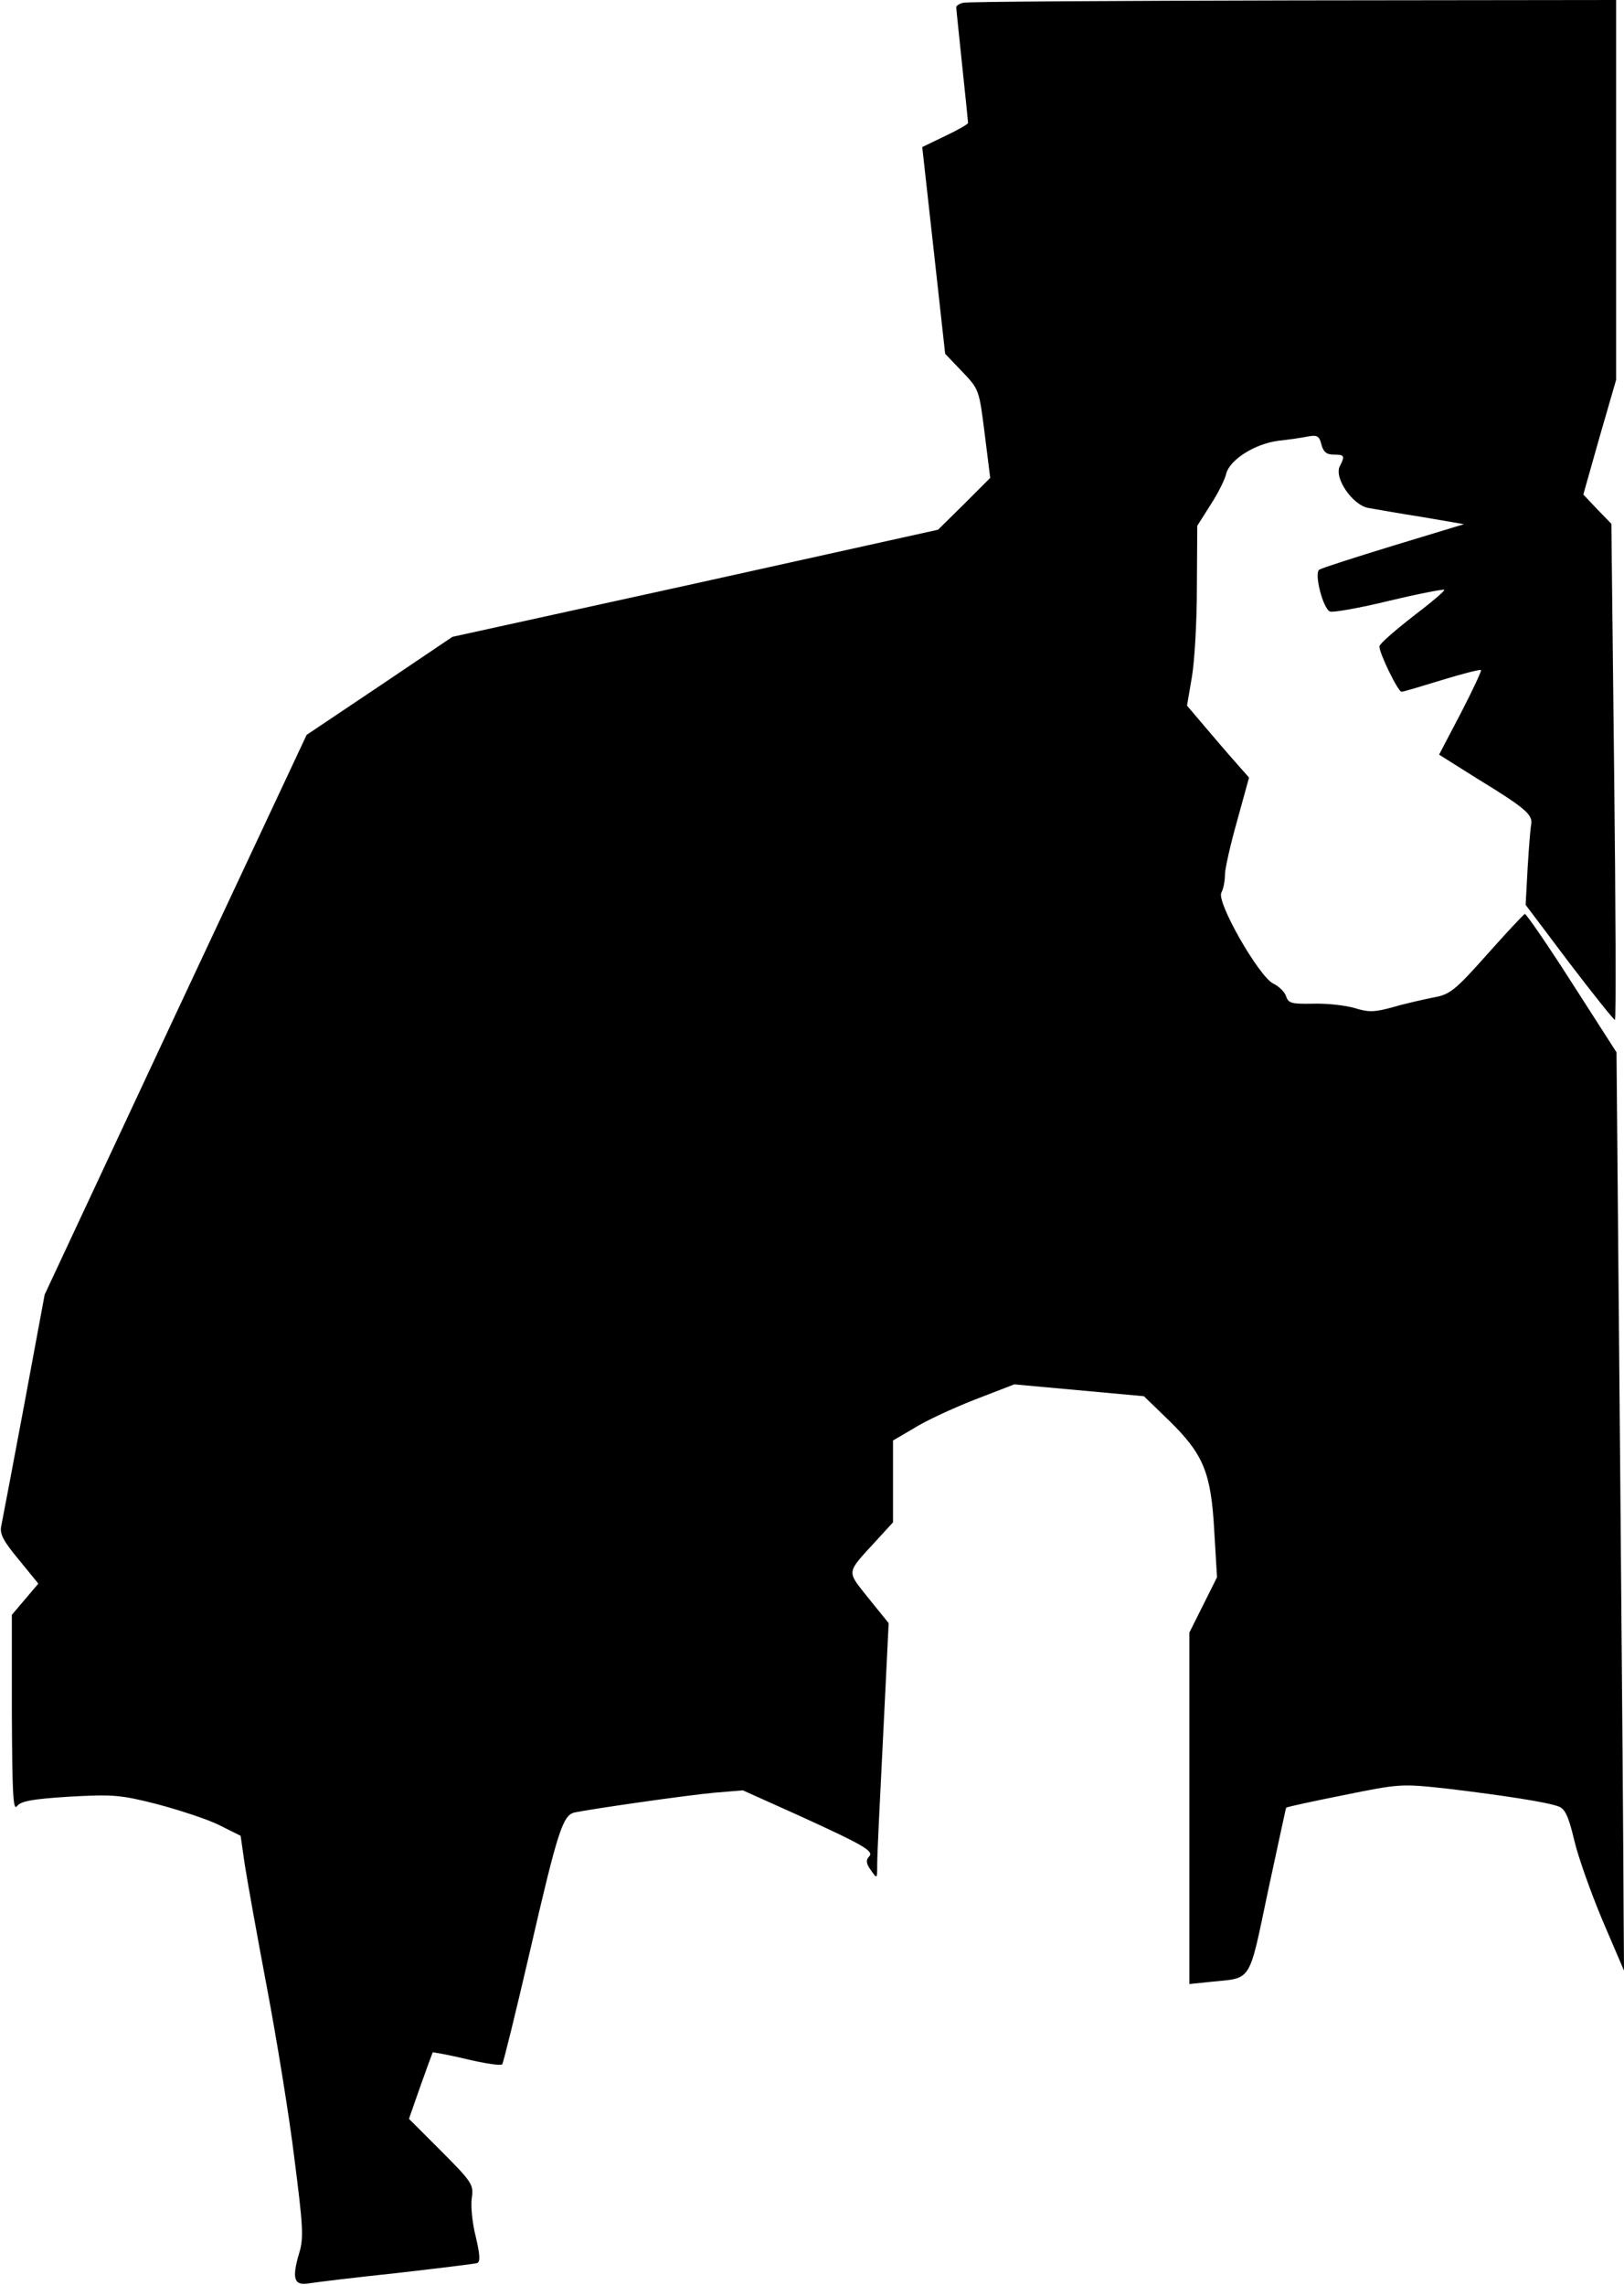 <?xml version="1.0" standalone="no"?>
<!DOCTYPE svg PUBLIC "-//W3C//DTD SVG 20010904//EN"
 "http://www.w3.org/TR/2001/REC-SVG-20010904/DTD/svg10.dtd">
<svg version="1.0" xmlns="http://www.w3.org/2000/svg"
 width="411pt" height="578pt" viewBox="0 0 411 578"
 preserveAspectRatio="xMidYMid meet">
<g transform="translate(0,578) scale(0.1,-0.1)"
fill="#000000" stroke="none">
<path fill="#000000" stroke="none" d="M2438 5773 c-10 -2 -18 -8 -18 -11 0
-4 7 -70 15 -147 8 -77 15 -143 15 -146 0 -3 -26 -18 -58 -33 l-58 -28 29
-261 29 -262 43 -45 c43 -45 43 -46 57 -157 l14 -112 -66 -66 -66 -65 -614
-136 -615 -135 -184 -124 -185 -124 -332 -708 -331 -708 -52 -280 c-29 -154
-55 -292 -58 -306 -4 -20 6 -38 45 -85 l49 -60 -33 -39 -34 -40 0 -250 c1
-201 3 -247 13 -234 10 13 39 18 132 24 110 6 129 5 223 -19 56 -15 127 -38
157 -53 l54 -27 10 -70 c6 -39 31 -179 56 -311 25 -132 57 -328 70 -435 22
-172 24 -202 12 -240 -19 -65 -13 -83 26 -76 18 3 118 15 222 26 105 12 195
23 202 25 9 3 8 20 -3 67 -9 35 -13 79 -10 98 5 33 1 40 -77 118 l-82 82 29
83 c16 45 30 83 31 85 1 1 40 -6 86 -17 46 -11 87 -17 90 -13 3 4 34 130 69
281 71 308 84 349 114 356 49 10 287 44 354 50 l72 6 138 -62 c171 -78 195
-92 181 -106 -8 -8 -7 -18 5 -34 16 -23 16 -23 16 16 0 22 7 168 15 324 l14
285 -51 63 c-56 71 -58 61 19 145 l43 47 0 103 0 104 53 31 c28 18 97 50 153
72 l101 39 164 -15 164 -15 63 -61 c88 -86 107 -132 115 -280 l7 -117 -35 -70
-35 -70 0 -444 0 -445 58 6 c101 10 92 -4 141 229 25 115 45 210 46 211 1 2
66 16 146 32 143 29 145 29 264 16 141 -17 252 -34 280 -45 16 -6 25 -26 39
-85 10 -43 43 -135 72 -204 l54 -126 -1 145 c0 80 -4 602 -9 1161 l-9 1017
-113 176 c-62 97 -116 175 -119 174 -4 -2 -47 -48 -96 -103 -80 -90 -94 -101
-134 -108 -24 -5 -70 -15 -101 -24 -50 -14 -64 -14 -100 -3 -24 7 -71 12 -105
11 -54 -1 -62 1 -68 18 -3 11 -18 26 -33 33 -36 18 -144 206 -131 230 5 9 9
29 9 45 0 15 14 77 31 137 l30 109 -23 26 c-40 45 -65 75 -100 116 l-34 40 12
70 c7 39 13 141 13 227 l1 158 33 52 c19 29 37 65 40 79 9 36 72 76 132 84 28
3 62 8 76 11 22 4 28 1 33 -20 5 -19 13 -26 31 -26 28 0 29 -3 16 -29 -16 -29
32 -99 72 -106 18 -3 79 -14 137 -23 l105 -18 -178 -54 c-98 -30 -182 -57
-188 -61 -14 -8 9 -99 27 -106 7 -3 75 9 149 27 75 18 138 30 140 28 3 -2 -34
-33 -80 -68 -46 -36 -84 -69 -84 -75 -1 -16 47 -115 56 -115 4 0 51 14 103 30
52 16 96 27 98 25 2 -2 -21 -51 -51 -109 l-55 -105 97 -61 c121 -74 141 -91
136 -116 -2 -10 -6 -60 -9 -111 l-5 -92 110 -146 c61 -80 113 -145 116 -145 3
0 2 282 -2 628 l-7 627 -36 37 -35 37 41 145 42 145 0 481 0 480 -817 -1
c-450 -1 -826 -3 -835 -6z"/>
</g>
</svg>
